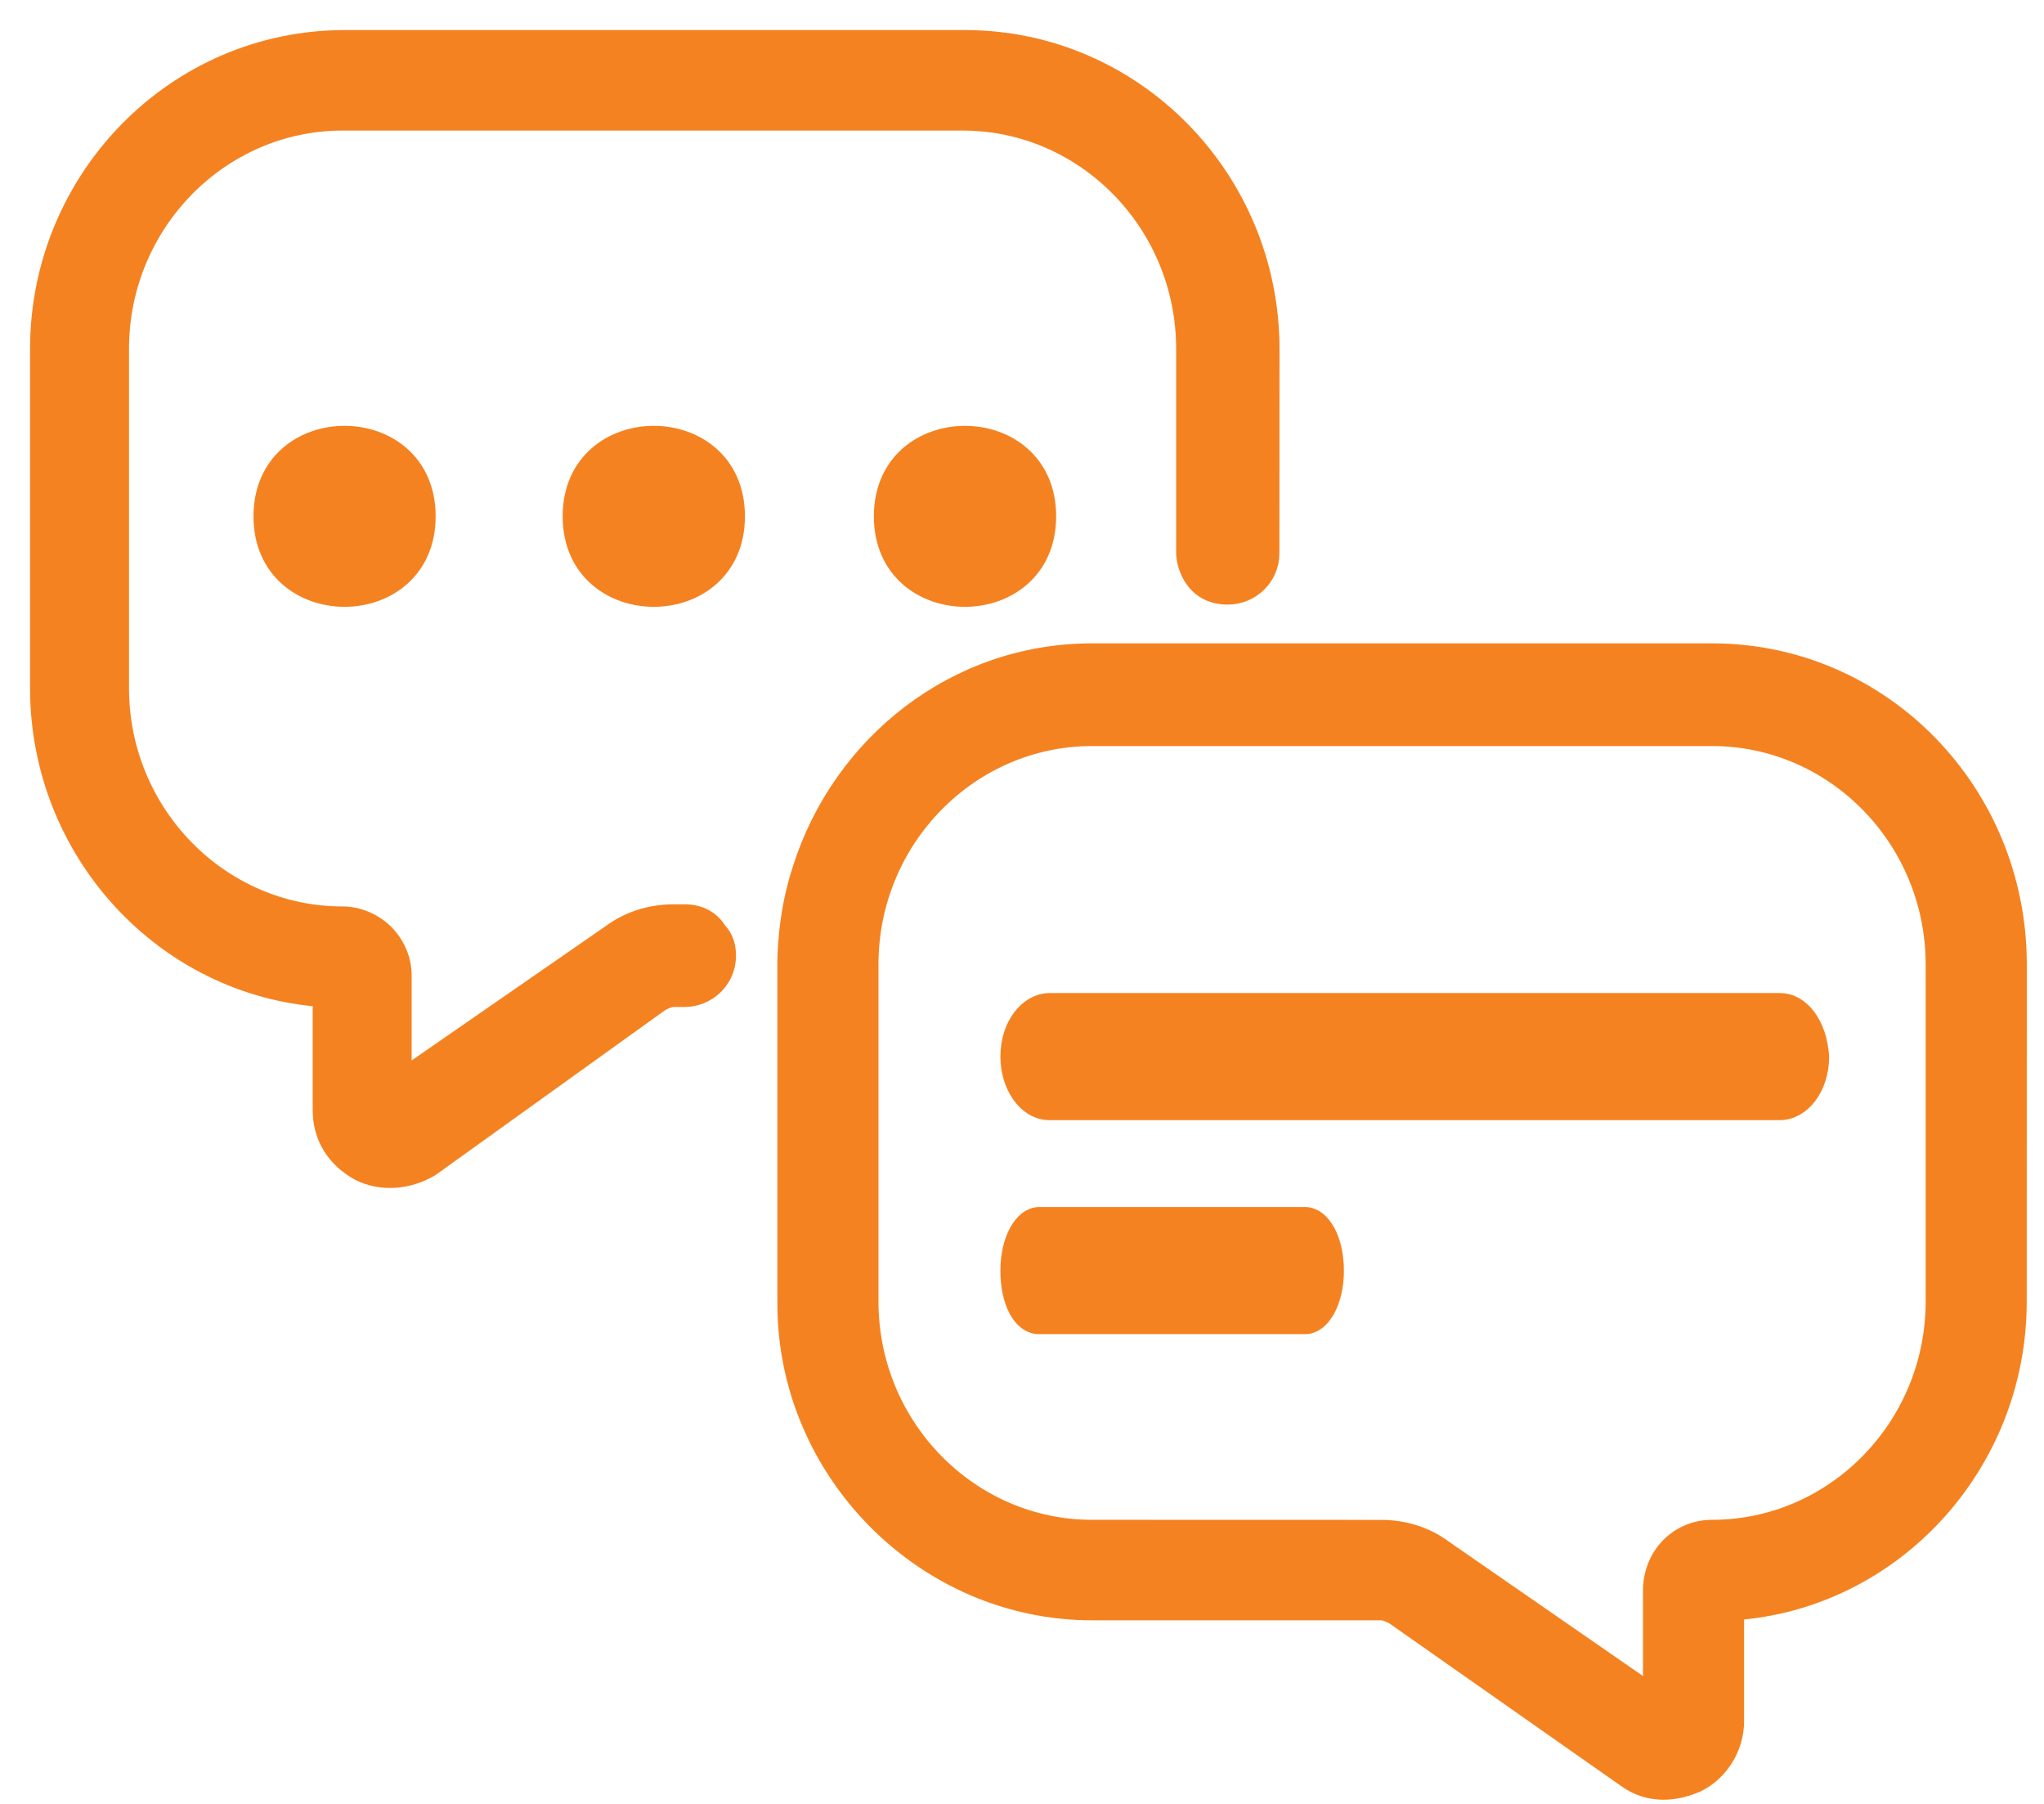 <svg width="51" height="45" viewBox="0 0 51 45" fill="none" xmlns="http://www.w3.org/2000/svg">
<path d="M17.076 22.809H16.803C16.256 22.809 15.709 22.973 15.271 23.297L10.021 26.931V24.327C10.021 23.947 9.857 23.568 9.584 23.297C9.31 23.026 8.928 22.862 8.546 22.862C5.483 22.862 2.969 20.313 2.969 17.166V8.703C2.969 5.556 5.485 3.007 8.546 3.007H24.02C27.083 3.007 29.596 5.556 29.596 8.703V13.802C29.596 14.018 29.761 14.832 30.634 14.832C31.181 14.832 31.672 14.398 31.672 13.802L31.675 8.703C31.675 4.471 28.285 1 24.076 1H8.601C4.392 1 1 4.471 1 8.703V17.168C1 21.237 4.116 24.6 8.052 24.871V27.692C8.052 28.343 8.381 28.885 8.981 29.212C9.528 29.483 10.184 29.428 10.731 29.103L16.474 24.979C16.583 24.924 16.692 24.871 16.803 24.871H17.076C17.623 24.871 18.114 24.437 18.114 23.841C18.114 23.625 18.059 23.407 17.896 23.244C17.732 22.972 17.459 22.809 17.076 22.809Z" fill="#F58220" stroke="#F58220" stroke-width="0.5"/>
<path d="M42.72 16.299H27.246C23.856 16.299 21.014 18.577 20.029 21.669C19.646 22.809 19.646 23.894 19.646 24.057V32.522C19.646 36.699 23.092 40.17 27.246 40.17H34.462C34.571 40.17 34.68 40.226 34.791 40.279L40.588 44.347C41.191 44.782 41.846 44.674 42.337 44.456C42.884 44.184 43.267 43.587 43.267 42.936V40.17C47.203 39.899 50.319 36.536 50.319 32.467L50.321 24.058C50.321 19.771 46.929 16.299 42.72 16.299ZM48.297 32.467C48.297 35.614 45.781 38.163 42.72 38.163C41.9 38.163 41.244 38.814 41.244 39.683V42.287L35.994 38.653C35.556 38.327 35.01 38.165 34.463 38.165L27.246 38.163C24.183 38.163 21.669 35.614 21.669 32.467V24.058C21.669 20.91 24.185 18.361 27.246 18.361H42.72C45.783 18.361 48.297 20.91 48.297 24.058L48.297 32.467Z" fill="#F58220" stroke="#F58220" stroke-width="0.5"/>
<path d="M18.337 12.88C18.337 15.557 14.289 15.557 14.289 12.88C14.289 10.204 18.337 10.204 18.337 12.88Z" fill="#F58220" stroke="#F58220" stroke-width="0.5"/>
<path d="M10.62 12.88C10.62 15.557 6.575 15.557 6.575 12.88C6.575 10.204 10.62 10.204 10.62 12.88Z" fill="#F58220" stroke="#F58220" stroke-width="0.5"/>
<path d="M26.102 12.88C26.102 15.557 22.054 15.557 22.054 12.88C22.054 10.204 26.102 10.204 26.102 12.88Z" fill="#F58220" stroke="#F58220" stroke-width="0.5"/>
<path d="M44.412 25.023H26.189C25.674 25.023 25.211 25.586 25.211 26.358C25.211 27.061 25.624 27.693 26.189 27.693H44.41C44.925 27.693 45.388 27.13 45.388 26.358C45.339 25.586 44.927 25.023 44.412 25.023Z" fill="#F58220" stroke="#F58220" stroke-width="0.5"/>
<path d="M32.571 30.362H25.924C25.549 30.362 25.211 30.925 25.211 31.697C25.211 32.471 25.512 33.031 25.924 33.031H32.569C32.945 33.031 33.282 32.468 33.282 31.697C33.283 30.922 32.946 30.362 32.571 30.362Z" fill="#F58220" stroke="#F58220" stroke-width="0.5"/>
</svg>
